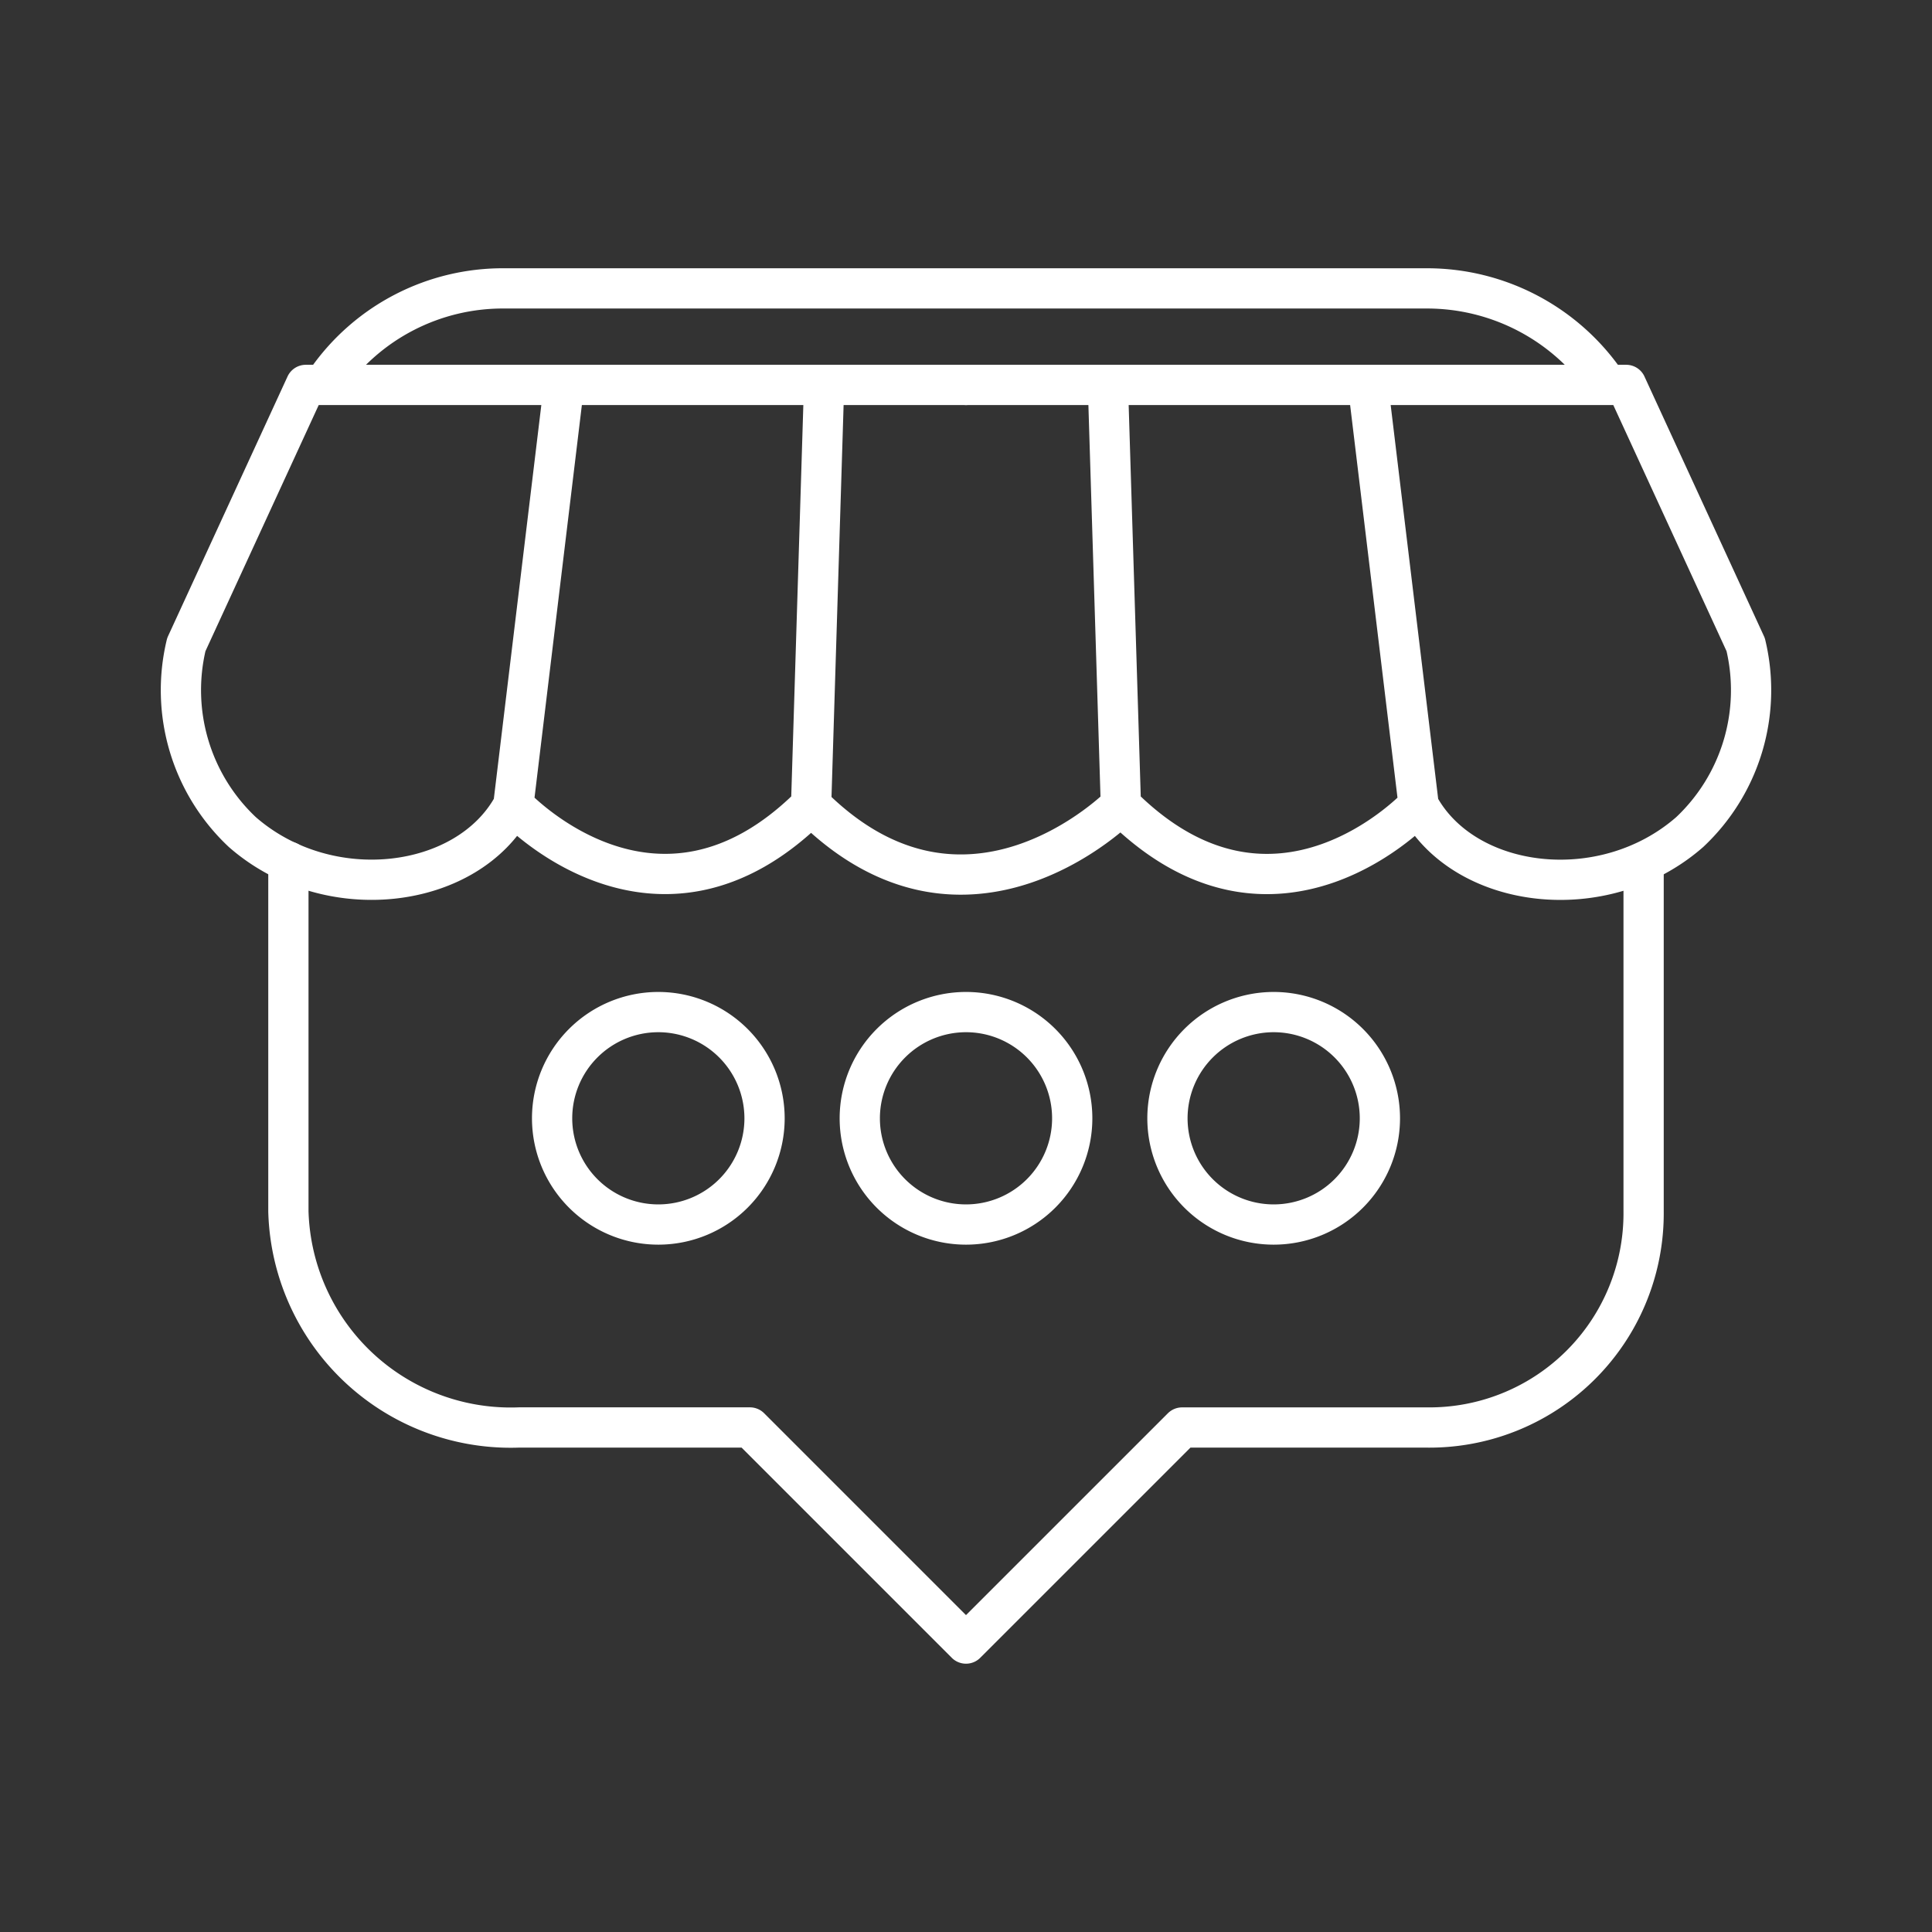 <svg xmlns="http://www.w3.org/2000/svg" viewBox="0 0 48 48"><rect x="0" y="0" width="48" height="48" fill="#333333" stroke="none"/><defs><style>.a{fill:none;stroke:#fff;stroke-linecap:round;stroke-linejoin:round;}</style></defs><path class="a" d="M40.835,21.628v8.469a5.321,5.321,0,0,1-5.369,5.369H29.369L24,40.834l-5.369-5.369H12.898a5.524,5.524,0,0,1-5.733-5.369V21.407M8.133,9.428a5.332,5.332,0,0,1,4.402-2.263H35.466a5.388,5.388,0,0,1,4.419,2.323"/><path class="a" d="M24,25.145a2.639,2.639,0,1,1-2.639,2.639A2.641,2.641,0,0,1,24,25.145Zm-7.644,0a2.639,2.639,0,1,0,2.639,2.639A2.641,2.641,0,0,0,16.356,25.145Z"/><path class="a" d="M31.644,25.145a2.639,2.639,0,1,1-2.639,2.639A2.641,2.641,0,0,1,31.644,25.145Z"/><path class="a" d="M20.152,20.003l.318-10.3m-7.716,10.3L14.002,9.655M24,9.563H7.598L4.629,16.015A4.838,4.838,0,0,0,6.02,20.672c2.146,1.877,5.607,1.429,6.735-.669,0,0,3.549,3.849,7.398,0"/><path class="a" d="M27.848,20.003l-.318-10.3m7.716,10.3L33.998,9.655M24,9.563H40.402l2.969,6.452a4.838,4.838,0,0,1-1.391,4.658c-2.146,1.877-5.607,1.429-6.735-.669,0,0-3.549,3.849-7.398,0,0,0-3.817,3.88-7.697,0"/></svg>